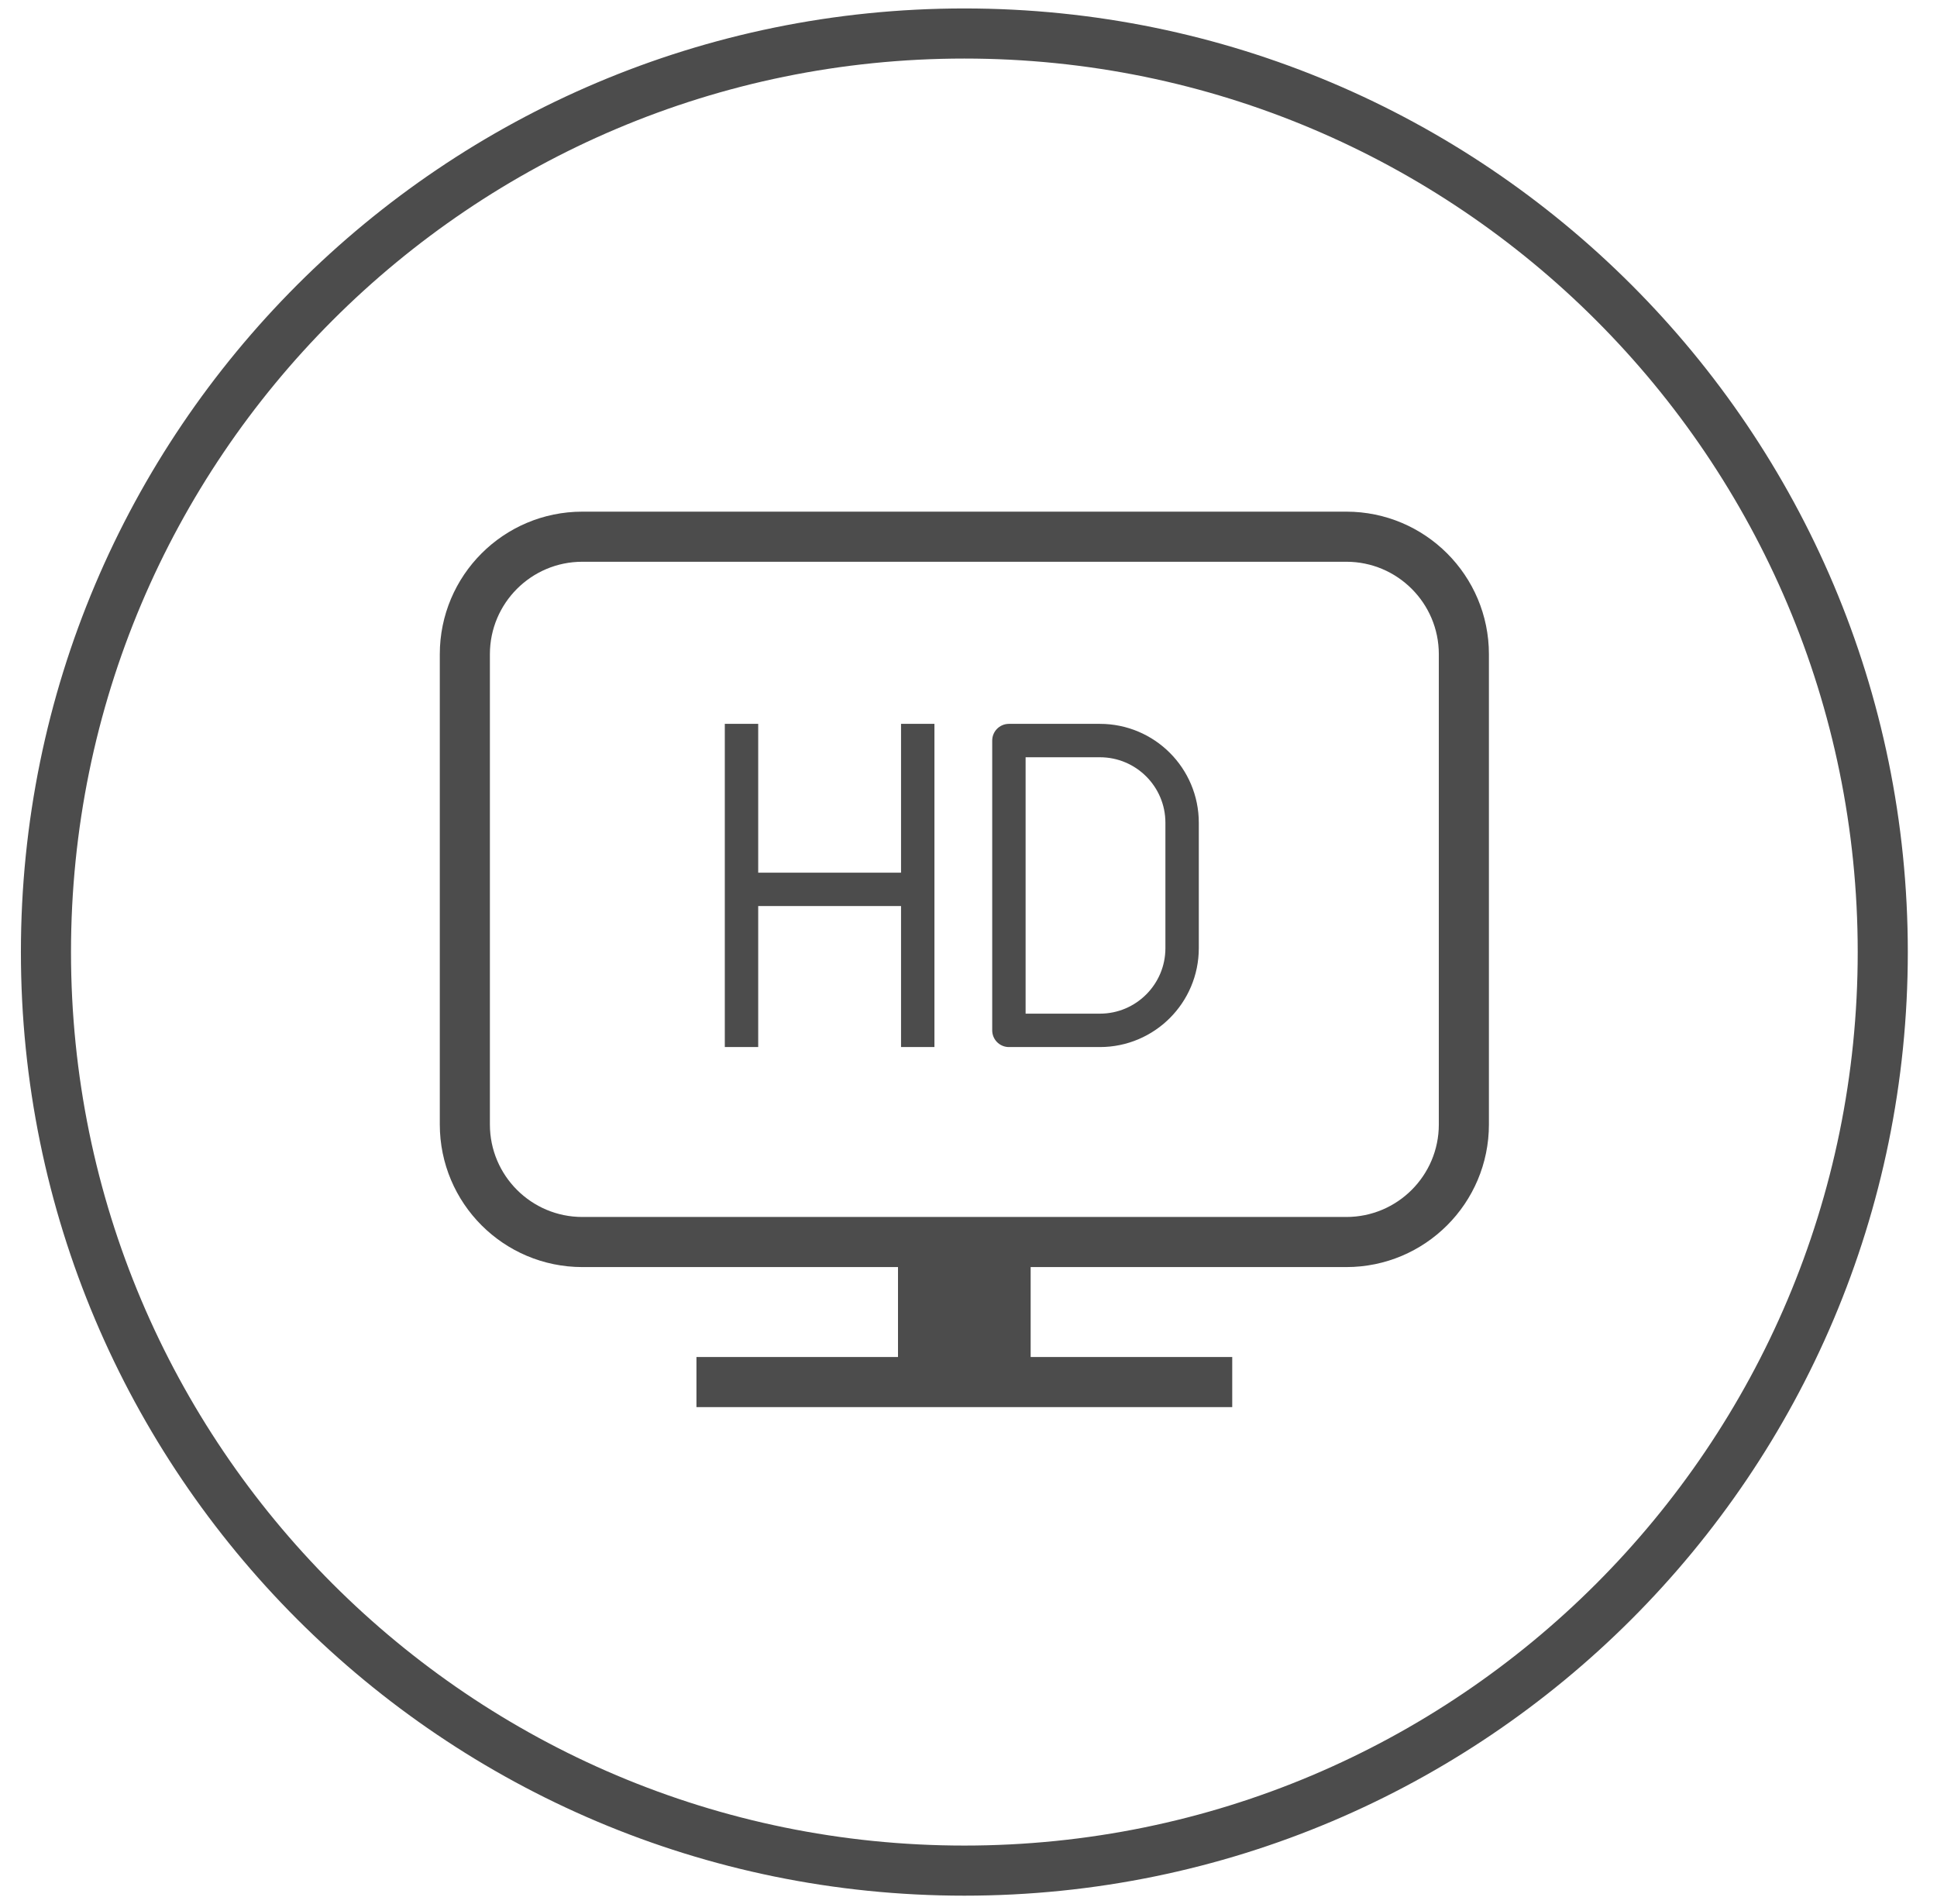 <?xml version="1.0" encoding="UTF-8"?>
<svg width="58px" height="57px" viewBox="0 0 58 57" version="1.1" xmlns="http://www.w3.org/2000/svg" xmlns:xlink="http://www.w3.org/1999/xlink">
    <!-- Generator: Sketch 49 (51002) - http://www.bohemiancoding.com/sketch -->
    <title>tv_hd_3</title>
    <desc>Created with Sketch.</desc>
    <defs></defs>
    <g id="icons" stroke="none" stroke-width="1" fill="none" fill-rule="evenodd" opacity="0.7">
        <g transform="translate(-967, -391)" id="Group">
            <g transform="translate(145, 121)">
                <g id="Fill-159" transform="translate(823, 271)">
                    <path d="M55.376,27.503 C55.376,42.691 43.063,55.003 27.875,55.003 C12.688,55.003 0.376,42.691 0.376,27.503 C0.376,12.315 12.688,0.003 27.875,0.003 C43.063,0.003 55.376,12.315 55.376,27.503" stroke="#000000" stroke-width="1.5"></path>
                    <path d="M16.438,15.068 L39.313,15.068 C41.257,15.068 42.833,16.644 42.833,18.587 L42.833,32.664 C42.833,34.608 41.257,36.184 39.313,36.184 L16.438,36.184 C14.494,36.184 12.919,34.608 12.919,32.664 L12.919,18.587 C12.919,16.644 14.494,15.068 16.438,15.068 Z" id="Stroke-160" stroke="#000000" stroke-width="1.5" stroke-linejoin="round"></path>
                    <path d="M35.897,40.376 L19.854,40.376" id="Stroke-161" stroke="#000000" stroke-width="1.5" stroke-linejoin="round"></path>
                    <polygon id="Fill-162" fill="#000000" fill-rule="evenodd" points="25.889 40.376 29.861 40.376 29.861 36.184 25.889 36.184"></polygon>
                    <path d="M21.203,21.171 L21.203,29.847" id="Stroke-163" stroke="#000000" stroke-width="1" stroke-linecap="square" stroke-linejoin="round"></path>
                    <path d="M26.48,21.171 L26.48,29.847" id="Stroke-164" stroke="#000000" stroke-width="1" stroke-linecap="square" stroke-linejoin="round"></path>
                    <path d="M21.203,25.626 L26.48,25.626" id="Stroke-165" stroke="#000000" stroke-width="1" stroke-linejoin="round"></path>
                    <path d="M31.934,29.847 L29.21,29.847 L29.21,21.171 L31.934,21.171 C33.294,21.171 34.396,22.273 34.396,23.633 L34.396,27.385 C34.396,28.744 33.294,29.847 31.934,29.847 Z" id="Stroke-166" stroke="#000000" stroke-width="1" stroke-linejoin="round"></path>
                </g>
            </g>
        </g>
    </g>
</svg>